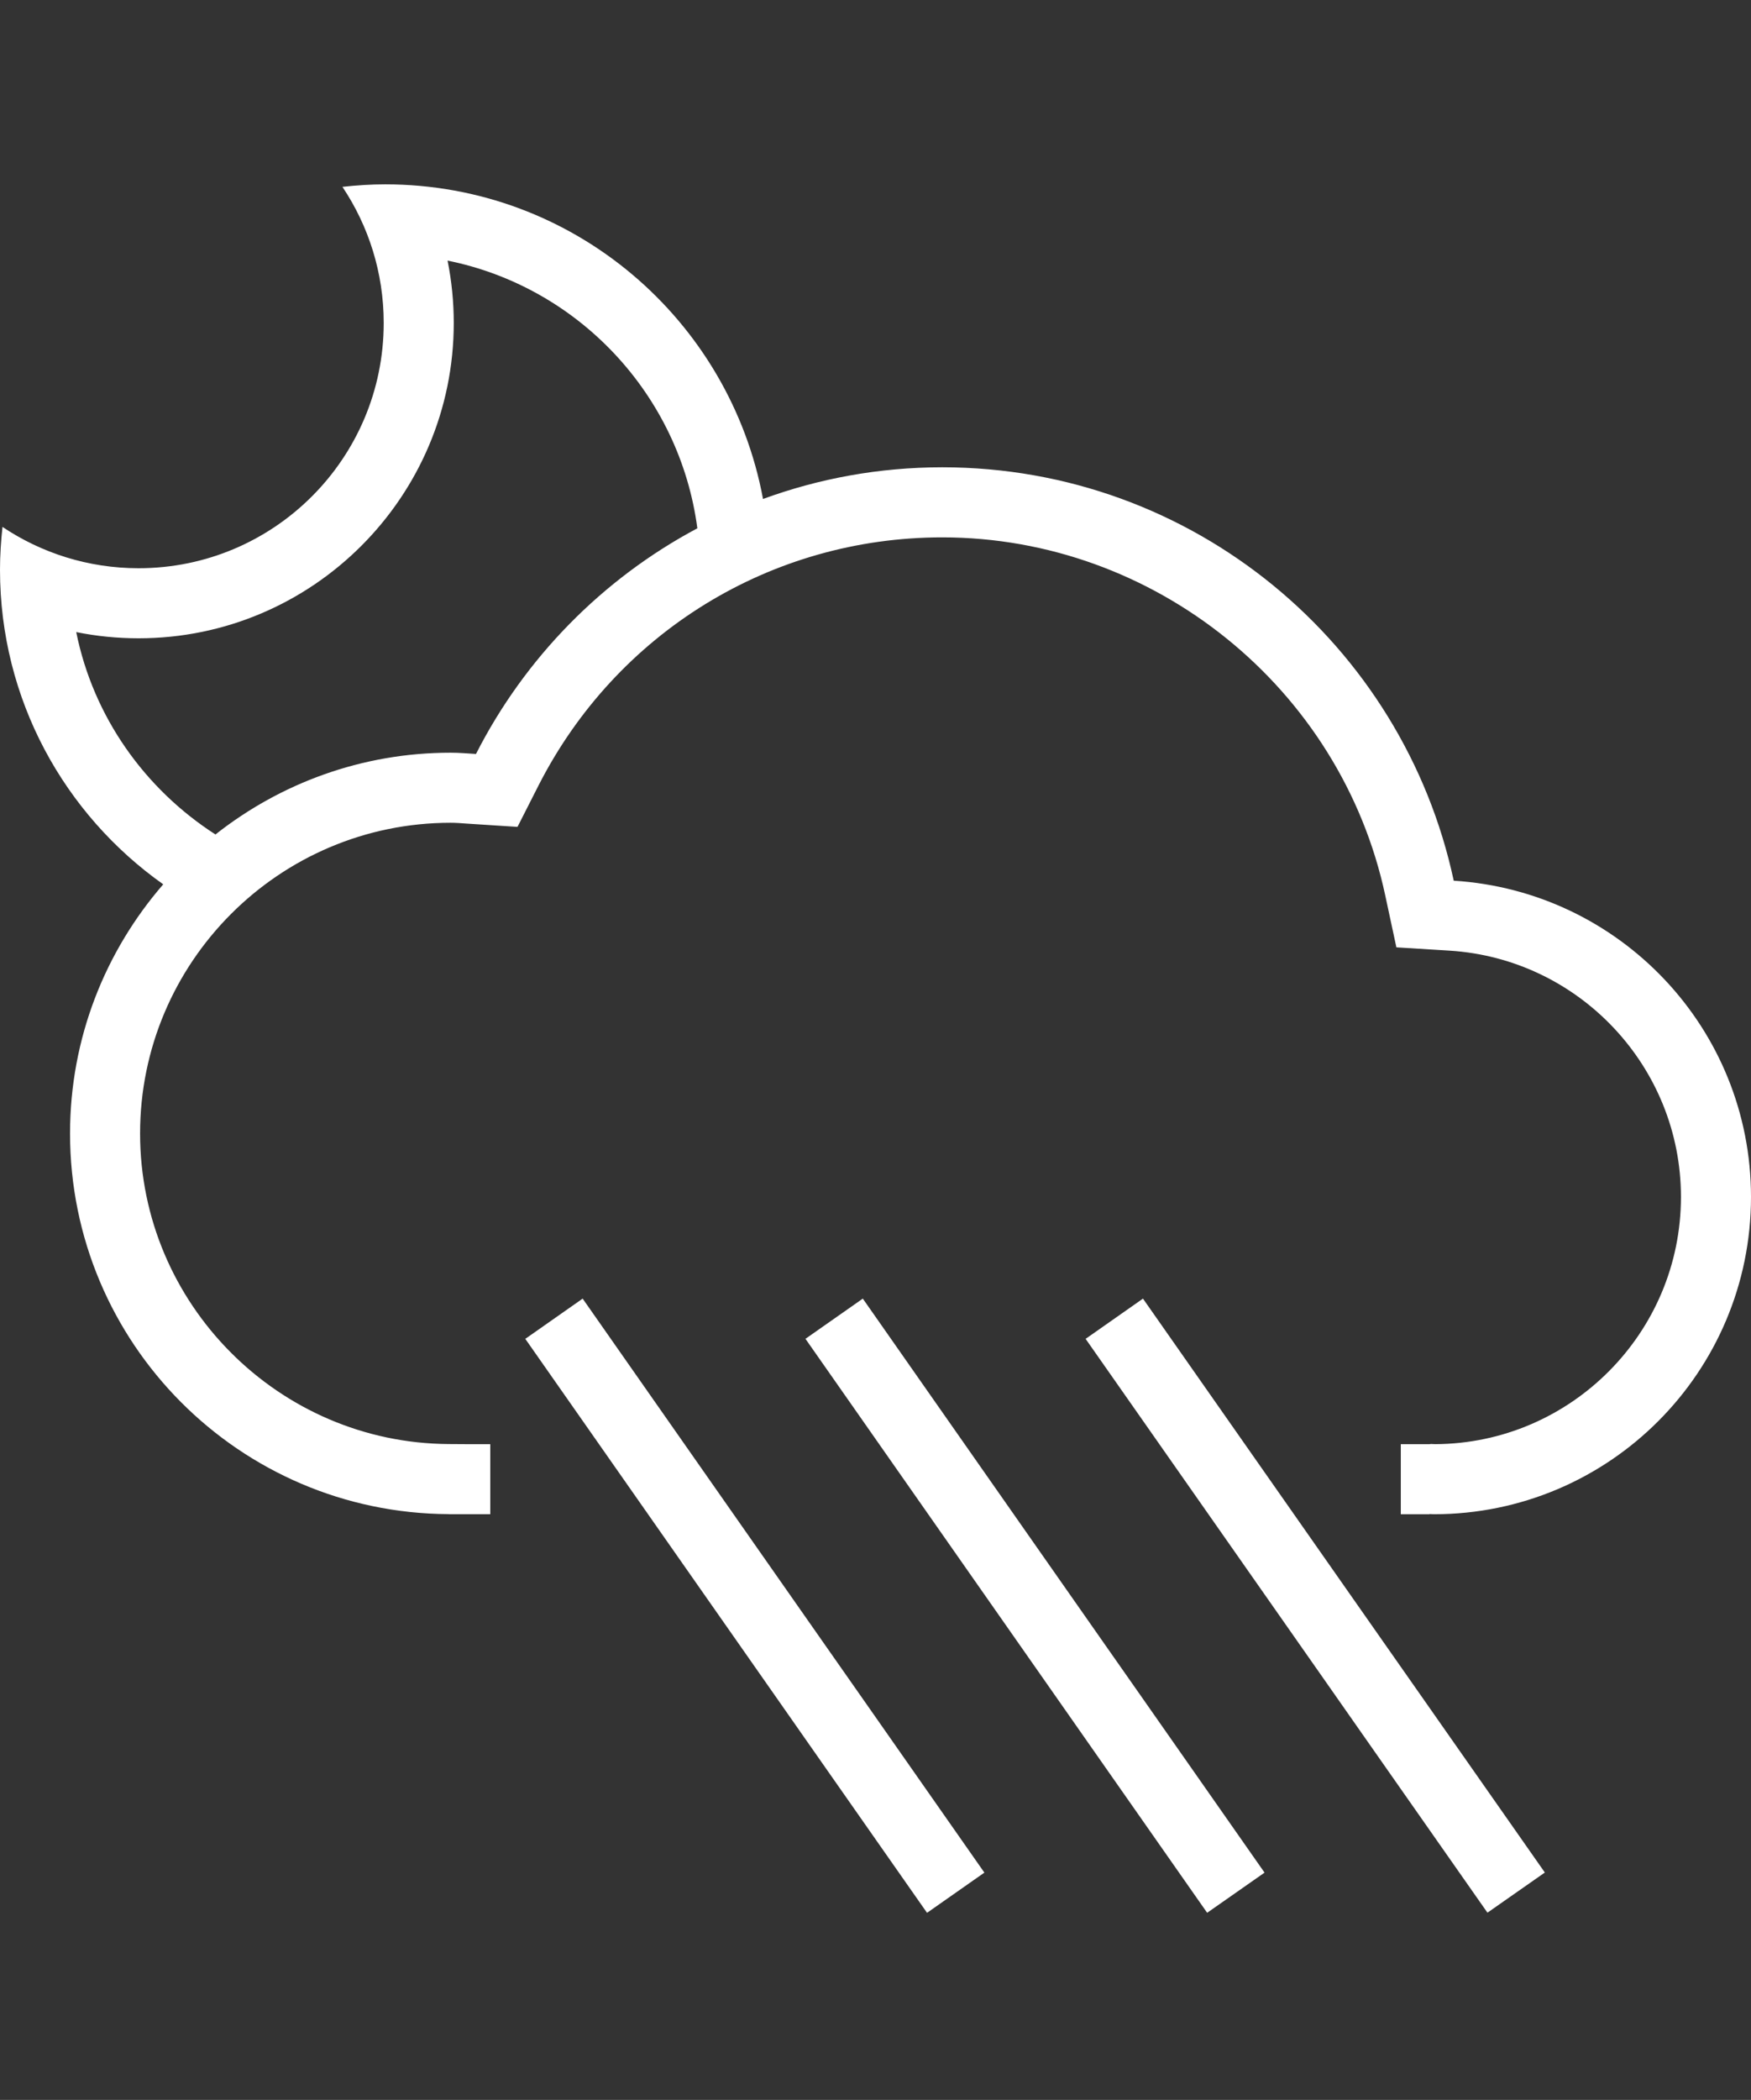 <?xml version="1.0" encoding="utf-8"?>
<!-- Generator: Adobe Illustrator 16.0.0, SVG Export Plug-In . SVG Version: 6.00 Build 0)  -->
<!DOCTYPE svg PUBLIC "-//W3C//DTD SVG 1.1//EN" "http://www.w3.org/Graphics/SVG/1.1/DTD/svg11.dtd">
<svg fill="white" version="1.1" id="Layer_1" xmlns="http://www.w3.org/2000/svg" xmlns:xlink="http://www.w3.org/1999/xlink" x="0px" y="0px"
	 width="427.114px" height="512px" viewBox="9.996 0 427.114 512" enable-background="new 9.996 0 427.114 512"
	 xml:space="preserve">
<rect x="9.996" y="0" width="427.114" height="512" fill="#333333" stroke="none"/>
<g>
	<polygon points="279.251,400.603 220.457,316.63 206.467,326.432 265.261,410.402 274.764,423.976 304.452,466.379 
		318.451,456.585 288.761,414.173 	"/>
	<polygon points="347.605,400.585 288.794,316.63 274.805,326.441 333.624,410.395 342.208,422.658 372.824,466.354 386.822,456.56 
		356.206,412.856 	"/>
	<polygon points="210.913,400.603 152.119,316.63 138.129,326.441 196.923,410.402 207.042,424.858 236.123,466.387 
		250.111,456.585 221.041,415.057 	"/>
	<path d="M364.598,214.732c-12.337-57.594-63.49-100.797-124.763-100.797c-15.366,0-30.09,2.736-43.721,7.725
		c-8.108-43.637-46.165-76.713-92.154-76.713c-3.529,0-6.999,0.234-10.436,0.609c6.356,9.502,10.069,20.914,10.069,33.193
		c0,33.018-26.769,59.796-59.795,59.796c-12.288,0-23.691-3.712-33.193-10.069c-0.375,3.429-0.609,6.907-0.609,10.437
		c0,31.708,15.758,59.687,39.816,76.705c-14.123,16.292-22.731,37.489-22.731,60.748c0,51.11,41.31,92.563,92.363,92.812v0.025
		h10.144v-17.084h-6.156l-3.904-0.025c-41.552-0.199-75.362-34.178-75.362-75.729c0-41.771,33.977-75.755,75.746-75.755
		c1.285,0,2.552,0.1,3.82,0.192l1.269,0.084l11.228,0.725l5.097-10.035c19.003-37.348,56.751-60.555,98.511-60.555
		c51.778,0,97.228,36.713,108.054,87.291l2.721,12.671l12.931,0.802c31.675,1.968,56.483,28.355,56.483,60.053
		c0,33.128-26.854,60.1-59.938,60.281c-0.358-0.025-0.675-0.043-1.001-0.043l-0.4,0.043h-6.998v17.084h6.998v-0.051
		c0.359,0.01,0.7,0.051,1.061,0.051c42.719,0,77.364-34.628,77.364-77.365C437.107,250.752,405.041,217.252,364.598,214.732z
		 M126.1,183.833c-2.061-0.133-4.104-0.309-6.189-0.309c-21.673,0-41.561,7.483-57.36,19.938
		c-17.185-11.053-29.789-28.646-33.96-49.343c4.971,1.001,10.061,1.51,15.208,1.51c42.394,0,76.88-34.486,76.88-76.88
		c0-5.146-0.509-10.236-1.51-15.208c31.892,6.432,56.626,32.667,60.93,65.269C156.94,141.138,138.021,160.408,126.1,183.833z"/>
</g>
</svg>
